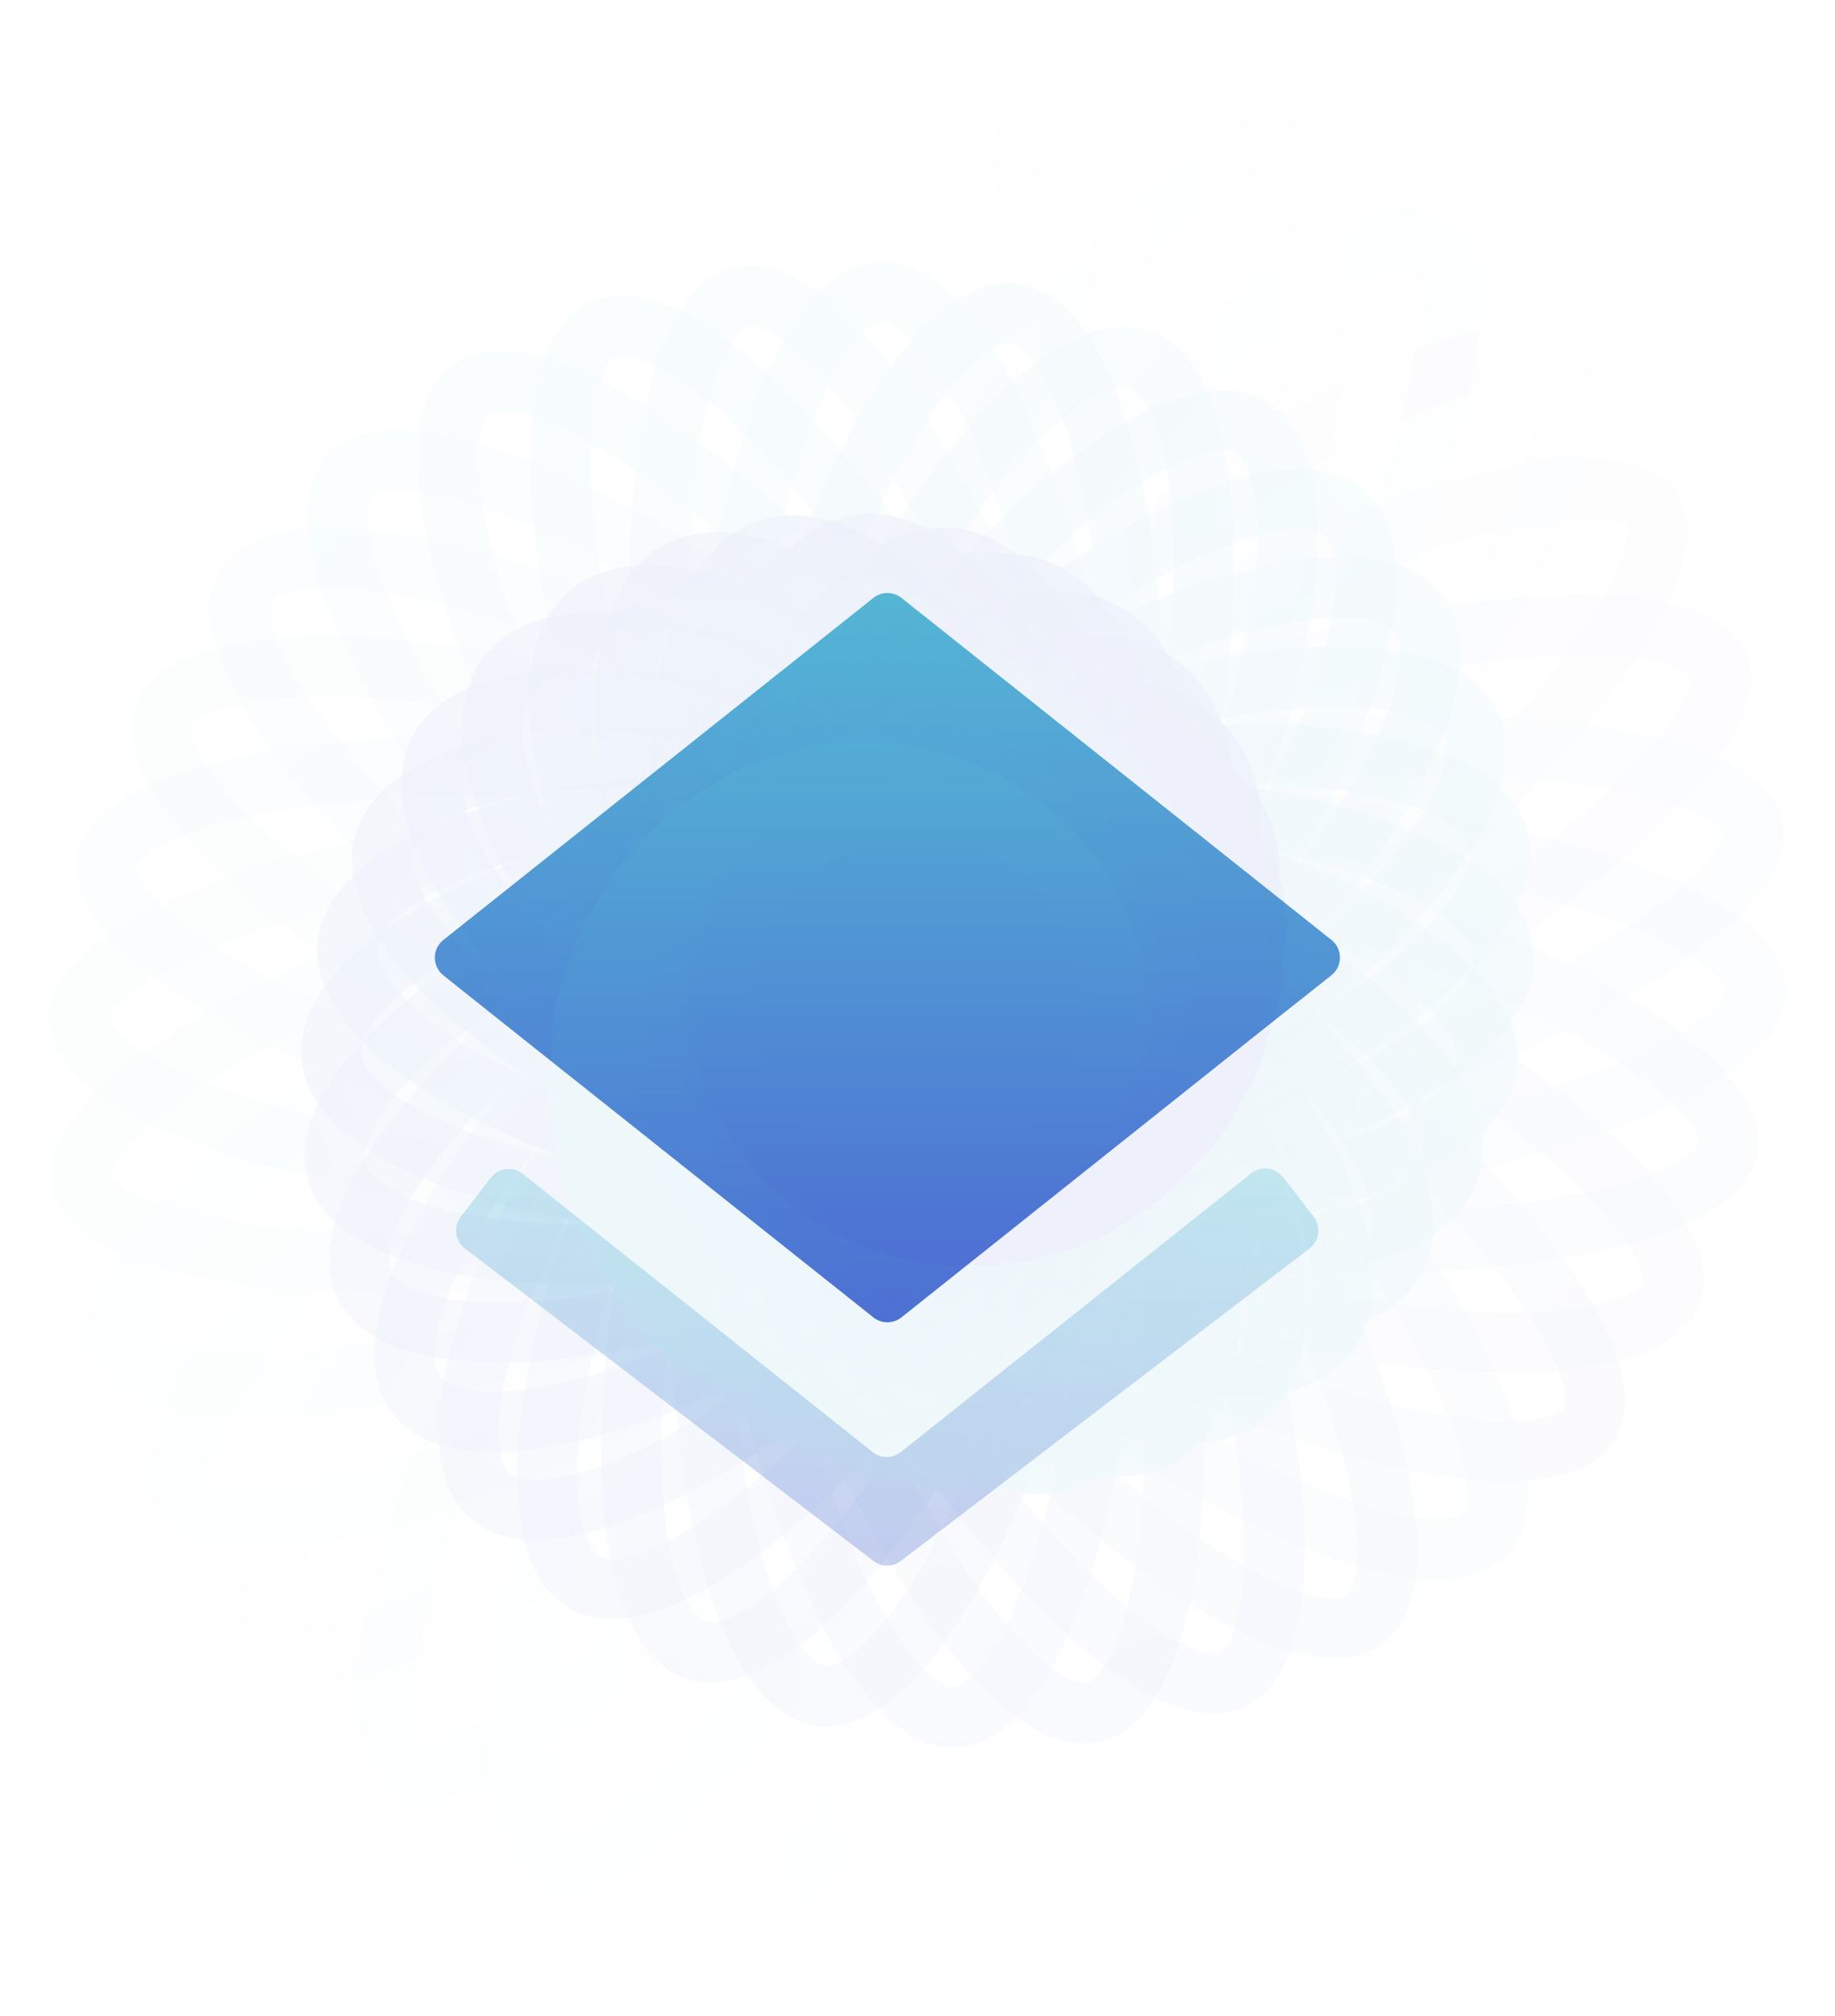 <svg width="122" height="134" viewBox="0 0 122 134" fill="none" xmlns="http://www.w3.org/2000/svg">
<path d="M58.066 87.567C58.613 88.002 59.387 88.001 59.934 87.566L84.351 68.128L88.518 64.828C89.275 64.228 89.277 63.08 88.521 62.478L59.934 39.743C59.387 39.308 58.613 39.308 58.066 39.743L29.475 62.482C28.72 63.082 28.72 64.228 29.474 64.829L33.614 68.128L58.066 87.567Z" fill="url(#paint0_linear_292_73)"/>
<path opacity="0.3" fill-rule="evenodd" clip-rule="evenodd" d="M59.887 96.523C59.341 96.958 58.566 96.958 58.02 96.523L34.757 78.029C34.103 77.509 33.15 77.624 32.638 78.285L30.634 80.872C30.125 81.53 30.248 82.477 30.909 82.982L58.071 103.757C58.609 104.169 59.356 104.169 59.894 103.757L87.066 82.983C87.727 82.477 87.85 81.529 87.34 80.872L85.304 78.248C84.792 77.588 83.839 77.474 83.185 77.993L59.887 96.523Z" fill="url(#paint1_linear_292_73)"/>
<g opacity="0.1">
<path opacity="0.01" d="M47.875 66.542C48.192 48.4 50.162 32.067 53.062 20.342C54.516 14.463 56.178 9.852 57.918 6.767C58.788 5.223 59.627 4.156 60.389 3.498C61.138 2.851 61.706 2.687 62.119 2.694C62.531 2.702 63.093 2.885 63.819 3.558C64.558 4.242 65.359 5.338 66.175 6.911C67.806 10.055 69.306 14.721 70.554 20.647C73.043 32.466 74.442 48.858 74.125 67.001C73.809 85.143 71.838 101.476 68.938 113.201C67.484 119.08 65.823 123.691 64.083 126.776C63.212 128.32 62.374 129.387 61.612 130.045C60.862 130.692 60.294 130.856 59.882 130.849C59.47 130.841 58.907 130.658 58.181 129.985C57.442 129.301 56.642 128.205 55.825 126.632C54.194 123.488 52.695 118.822 51.447 112.896C48.958 101.077 47.558 84.685 47.875 66.542Z" stroke="url(#paint2_linear_292_73)" stroke-width="4"/>
<path opacity="0.02" d="M48.16 64.041C51.872 46.575 56.868 31.175 61.911 20.405C64.44 15.005 66.933 10.872 69.216 8.228C70.357 6.905 71.378 6.036 72.247 5.547C73.102 5.067 73.695 5.013 74.108 5.101C74.522 5.189 75.041 5.479 75.627 6.266C76.222 7.066 76.801 8.275 77.306 9.947C78.316 13.291 78.912 18.081 79.026 24.043C79.252 35.933 77.553 52.034 73.84 69.5C70.128 86.966 65.132 102.366 60.089 113.136C57.56 118.536 55.067 122.669 52.784 125.313C51.642 126.636 50.622 127.505 49.752 127.994C48.898 128.474 48.305 128.527 47.892 128.44C47.478 128.352 46.958 128.062 46.373 127.275C45.778 126.475 45.199 125.266 44.694 123.594C43.684 120.25 43.087 115.46 42.974 109.498C42.747 97.608 44.447 81.507 48.16 64.041Z" stroke="url(#paint3_linear_292_73)" stroke-width="4"/>
<path opacity="0.041" d="M48.916 61.643C55.78 45.472 63.52 31.55 70.45 22.115C73.924 17.384 77.129 13.874 79.85 11.763C82.723 9.534 84.409 9.347 85.228 9.695C86.047 10.042 87.083 11.385 87.476 15C87.847 18.424 87.548 23.168 86.559 28.953C84.586 40.492 79.948 55.731 73.084 71.901C66.219 88.072 58.48 101.995 51.55 111.43C48.075 116.16 44.871 119.67 42.15 121.781C39.277 124.01 37.591 124.197 36.772 123.85C35.953 123.502 34.916 122.159 34.524 118.544C34.152 115.12 34.452 110.377 35.441 104.592C37.414 93.053 42.052 77.814 48.916 61.643Z" stroke="url(#paint4_linear_292_73)" stroke-width="4"/>
<path opacity="0.061" d="M50.117 59.431C59.779 45.107 69.886 33.134 78.38 25.353C82.64 21.451 86.41 18.681 89.451 17.171C92.655 15.58 94.341 15.722 95.092 16.228C95.843 16.734 96.605 18.245 96.331 21.811C96.07 25.197 94.914 29.73 92.892 35.141C88.859 45.932 81.544 59.788 71.883 74.112C62.221 88.437 52.114 100.409 43.619 108.191C39.36 112.092 35.589 114.863 32.548 116.373C29.345 117.963 27.658 117.822 26.907 117.316C26.157 116.809 25.394 115.298 25.669 111.732C25.929 108.347 27.086 103.813 29.108 98.403C33.14 87.612 40.455 73.755 50.117 59.431Z" stroke="url(#paint5_linear_292_73)" stroke-width="4"/>
<path opacity="0.082" d="M51.718 57.489C63.731 45.476 75.751 35.837 85.439 29.954C90.296 27.004 94.469 25.058 97.702 24.192C101.099 23.282 102.723 23.745 103.375 24.397C104.027 25.049 104.49 26.672 103.58 30.07C102.714 33.303 100.768 37.476 97.818 42.333C91.934 52.021 82.296 64.041 70.283 76.054C58.27 88.067 46.25 97.705 36.562 103.589C31.705 106.539 27.532 108.485 24.299 109.351C20.902 110.261 19.278 109.798 18.626 109.146C17.974 108.494 17.511 106.87 18.421 103.473C19.287 100.24 21.233 96.067 24.183 91.21C30.067 81.522 39.705 69.502 51.718 57.489Z" stroke="url(#paint6_linear_292_73)" stroke-width="4"/>
<path opacity="0.102" d="M53.658 55.889C67.503 46.55 80.924 39.529 91.396 35.708C96.647 33.791 101.05 32.72 104.342 32.515C107.793 32.299 109.293 33.064 109.818 33.843C110.343 34.621 110.491 36.299 108.998 39.418C107.575 42.394 104.932 46.074 101.188 50.225C93.722 58.504 82.184 68.316 68.34 77.655C54.495 86.993 41.075 94.014 30.602 97.836C25.351 99.752 20.948 100.824 17.656 101.029C14.205 101.244 12.704 100.479 12.18 99.701C11.655 98.923 11.507 97.245 13 94.125C14.423 91.15 17.066 87.47 20.81 83.319C28.276 75.04 39.813 65.227 53.658 55.889Z" stroke="url(#paint7_linear_292_73)" stroke-width="4"/>
<path opacity="0.122" d="M55.871 54.688C70.977 48.276 85.248 44.046 96.081 42.367C101.513 41.524 105.966 41.342 109.186 41.786C112.553 42.251 113.875 43.289 114.248 44.169C114.622 45.049 114.45 46.721 112.446 49.466C110.529 52.091 107.304 55.167 102.925 58.489C94.191 65.115 81.235 72.443 66.129 78.855C51.023 85.267 36.752 89.496 25.919 91.176C20.487 92.019 16.034 92.201 12.814 91.757C9.447 91.292 8.125 90.254 7.752 89.374C7.378 88.494 7.55 86.822 9.554 84.077C11.471 81.452 14.696 78.376 19.075 75.054C27.809 68.428 40.765 61.1 55.871 54.688Z" stroke="url(#paint8_linear_292_73)" stroke-width="4"/>
<path opacity="0.143" d="M58.27 53.932C74.04 50.581 88.598 49.206 99.365 49.663C104.764 49.891 109.093 50.576 112.116 51.635C115.269 52.739 116.363 54.01 116.565 54.962C116.768 55.913 116.285 57.52 113.854 59.811C111.523 62.008 107.847 64.394 103.008 66.799C93.357 71.595 79.498 76.261 63.729 79.613C47.96 82.965 33.401 84.339 22.634 83.883C17.235 83.654 12.906 82.969 9.884 81.91C6.731 80.806 5.637 79.535 5.434 78.584C5.232 77.632 5.715 76.026 8.146 73.734C10.476 71.538 14.153 69.151 18.992 66.746C28.642 61.95 42.501 57.284 58.27 53.932Z" stroke="url(#paint9_linear_292_73)" stroke-width="4"/>
<path opacity="0.163" d="M60.771 53.647C76.6 53.371 90.891 54.804 101.182 57.308C106.342 58.563 110.383 60.061 113.093 61.675C115.914 63.354 116.741 64.809 116.758 65.799C116.776 66.789 116 68.272 113.24 70.049C110.587 71.756 106.601 73.394 101.487 74.829C91.29 77.69 77.059 79.621 61.229 79.897C45.4 80.174 31.109 78.74 20.818 76.237C15.658 74.981 11.617 73.483 8.906 71.87C6.086 70.191 5.259 68.736 5.242 67.746C5.224 66.755 6 65.272 8.76 63.496C11.413 61.789 15.399 60.151 20.512 58.716C30.709 55.855 44.941 53.923 60.771 53.647Z" stroke="url(#paint10_linear_292_73)" stroke-width="4"/>
<path opacity="0.184" d="M63.279 53.844C78.585 56.543 92.081 60.63 101.517 65.016C106.248 67.216 109.852 69.442 112.153 71.53C114.541 73.698 115.07 75.282 114.895 76.275C114.72 77.267 113.681 78.575 110.696 79.795C107.82 80.971 103.671 81.83 98.473 82.278C88.106 83.173 74.026 82.398 58.72 79.699C43.414 77 29.918 72.913 20.483 68.526C15.751 66.327 12.147 64.101 9.847 62.013C7.458 59.845 6.929 58.261 7.104 57.268C7.279 56.276 8.318 54.968 11.304 53.748C14.18 52.572 18.328 51.713 23.526 51.265C33.893 50.37 47.973 51.145 63.279 53.844Z" stroke="url(#paint11_linear_292_73)" stroke-width="4"/>
<path opacity="0.204" d="M65.704 54.517C79.944 59.983 92.166 66.476 100.413 72.512C104.549 75.538 107.59 78.381 109.401 80.847C111.276 83.401 111.489 85.055 111.121 86.012C110.754 86.97 109.489 88.056 106.387 88.699C103.391 89.32 99.229 89.398 94.13 88.88C83.963 87.847 70.535 84.494 56.296 79.028C42.056 73.562 29.834 67.069 21.587 61.033C17.451 58.007 14.41 55.164 12.599 52.698C10.724 50.144 10.511 48.49 10.879 47.533C11.247 46.575 12.511 45.489 15.614 44.846C18.609 44.225 22.771 44.147 27.87 44.665C38.037 45.698 51.465 49.051 65.704 54.517Z" stroke="url(#paint12_linear_292_73)" stroke-width="4"/>
<path opacity="0.224" d="M67.956 55.64C80.646 63.569 91.181 72.135 97.964 79.53C101.365 83.238 103.743 86.566 105.006 89.301C106.311 92.125 106.2 93.786 105.647 94.671C105.094 95.556 103.65 96.384 100.539 96.449C97.527 96.512 93.494 95.834 88.67 94.403C79.05 91.549 66.733 85.834 54.044 77.905C41.354 69.976 30.819 61.41 24.036 54.015C20.635 50.307 18.257 46.979 16.994 44.244C15.689 41.42 15.8 39.759 16.353 38.874C16.906 37.989 18.35 37.161 21.461 37.096C24.473 37.032 28.506 37.711 33.33 39.142C42.95 41.996 55.267 47.711 67.956 55.64Z" stroke="url(#paint13_linear_292_73)" stroke-width="4"/>
<path opacity="0.245" d="M69.954 57.172C80.685 67.18 89.2 77.418 94.308 85.839C96.87 90.062 98.513 93.727 99.195 96.613C99.897 99.587 99.468 101.192 98.744 101.969C98.019 102.745 96.448 103.285 93.433 102.792C90.506 102.314 86.735 100.93 82.344 98.669C73.587 94.161 62.779 86.381 52.048 76.374C41.317 66.366 32.801 56.128 27.693 47.707C25.132 43.484 23.489 39.819 22.807 36.933C22.105 33.959 22.534 32.354 23.258 31.577C23.982 30.8 25.554 30.26 28.569 30.753C31.496 31.232 35.267 32.616 39.658 34.876C48.414 39.385 59.222 47.165 69.954 57.172Z" stroke="url(#paint14_linear_292_73)" stroke-width="4"/>
<path opacity="0.265" d="M71.62 59.057C80.074 70.693 86.325 82.155 89.621 91.239C91.275 95.795 92.144 99.642 92.234 102.559C92.327 105.557 91.596 107.047 90.722 107.682C89.848 108.317 88.205 108.552 85.382 107.537C82.635 106.55 79.245 104.534 75.424 101.554C67.803 95.612 58.834 86.125 50.379 74.489C41.925 62.852 35.674 51.391 32.378 42.306C30.724 37.751 29.855 33.904 29.765 30.986C29.672 27.988 30.403 26.498 31.277 25.863C32.151 25.228 33.794 24.994 36.617 26.008C39.364 26.996 42.754 29.011 46.575 31.991C54.196 37.934 63.165 47.42 71.62 59.057Z" stroke="url(#paint15_linear_292_73)" stroke-width="4"/>
<path opacity="0.286" d="M72.897 61.223C78.853 73.996 82.691 86.201 84.115 95.572C84.829 100.272 84.917 104.142 84.43 106.973C83.931 109.875 82.927 111.193 81.931 111.658C80.935 112.122 79.28 112.044 76.735 110.561C74.254 109.115 71.346 106.559 68.205 102.991C61.941 95.877 55.059 85.092 49.102 72.319C43.146 59.546 39.308 47.341 37.885 37.97C37.171 33.271 37.082 29.4 37.569 26.569C38.069 23.667 39.073 22.349 40.069 21.884C41.065 21.42 42.72 21.498 45.264 22.981C47.746 24.428 50.654 26.983 53.795 30.551C60.059 37.665 66.941 48.45 72.897 61.223Z" stroke="url(#paint16_linear_292_73)" stroke-width="4"/>
<path opacity="0.306" d="M73.738 63.596C77.078 76.989 78.453 89.446 78.019 98.73C77.801 103.385 77.132 107.125 76.105 109.758C75.055 112.451 73.816 113.548 72.731 113.819C71.647 114.089 70.038 113.702 67.846 111.818C65.703 109.975 63.357 106.987 60.979 102.978C56.237 94.985 51.603 83.341 48.264 69.948C44.925 56.555 43.549 44.098 43.984 34.814C44.202 30.159 44.87 26.419 45.897 23.786C46.948 21.093 48.186 19.996 49.271 19.725C50.356 19.455 51.965 19.842 54.157 21.727C56.3 23.569 58.645 26.557 61.023 30.566C65.766 38.559 70.399 50.203 73.738 63.596Z" stroke="url(#paint17_linear_292_73)" stroke-width="4"/>
<path opacity="0.327" d="M74.109 66.085C74.816 79.579 73.777 91.806 71.571 100.644C70.465 105.076 69.094 108.542 67.585 110.877C66.045 113.259 64.618 114.094 63.483 114.154C62.348 114.213 60.842 113.532 59.061 111.324C57.316 109.159 55.59 105.856 54.027 101.564C50.91 93.004 48.598 80.954 47.891 67.459C47.184 53.965 48.223 41.738 50.429 32.9C51.535 28.468 52.906 25.002 54.415 22.667C55.955 20.285 57.381 19.45 58.517 19.39C59.652 19.331 61.158 20.012 62.939 22.221C64.684 24.385 66.41 27.688 67.973 31.98C71.09 40.54 73.402 52.591 74.109 66.085Z" stroke="url(#paint18_linear_292_73)" stroke-width="4"/>
<path opacity="0.347" d="M73.999 68.6C72.159 81.693 68.843 93.235 65.021 101.301C63.105 105.345 61.111 108.408 59.196 110.36C57.246 112.347 55.686 112.889 54.541 112.728C53.396 112.567 52.046 111.616 50.72 109.169C49.416 106.764 48.344 103.27 47.617 98.855C46.166 90.048 46.16 78.039 48 64.946C49.841 51.852 53.157 40.31 56.978 32.245C58.895 28.201 60.888 25.137 62.804 23.185C64.754 21.198 66.314 20.656 67.458 20.817C68.603 20.978 69.953 21.929 71.28 24.376C72.583 26.781 73.655 30.275 74.383 34.691C75.833 43.497 75.84 55.506 73.999 68.6Z" stroke="url(#paint19_linear_292_73)" stroke-width="4"/>
<path opacity="0.367" d="M73.412 71.046C69.202 83.273 63.831 93.721 58.606 100.727C55.986 104.24 53.473 106.794 51.241 108.296C48.975 109.822 47.342 110.05 46.23 109.667C45.118 109.284 43.971 108.099 43.125 105.502C42.291 102.944 41.883 99.384 41.981 95.003C42.178 86.265 44.378 74.725 48.588 62.498C52.798 50.271 58.169 39.823 63.394 32.816C66.014 29.303 68.527 26.749 70.759 25.247C73.025 23.722 74.659 23.494 75.77 23.877C76.882 24.259 78.029 25.445 78.875 28.042C79.709 30.599 80.117 34.159 80.019 38.541C79.822 47.279 77.622 58.818 73.412 71.046Z" stroke="url(#paint20_linear_292_73)" stroke-width="4"/>
<path opacity="0.388" d="M72.368 73.335C66.047 84.283 58.915 93.285 52.548 99.001C49.356 101.867 46.443 103.828 43.996 104.833C41.517 105.852 39.871 105.758 38.836 105.16C37.801 104.562 36.897 103.184 36.539 100.528C36.186 97.907 36.428 94.403 37.314 90.206C39.081 81.834 43.31 71.156 49.631 60.208C55.952 49.261 63.084 40.258 69.451 34.542C72.643 31.677 75.556 29.715 78.003 28.71C80.482 27.692 82.128 27.786 83.163 28.384C84.198 28.981 85.102 30.359 85.46 33.015C85.813 35.637 85.571 39.141 84.685 43.338C82.918 51.71 78.689 62.388 72.368 73.335Z" stroke="url(#paint21_linear_292_73)" stroke-width="4"/>
<path opacity="0.408" d="M70.907 75.384C62.804 84.705 54.259 91.981 47.048 96.234C43.432 98.367 40.252 99.679 37.696 100.162C35.113 100.65 33.518 100.238 32.601 99.441C31.684 98.644 31.054 97.122 31.177 94.496C31.3 91.898 32.157 88.565 33.765 84.688C36.973 76.955 42.99 67.48 51.092 58.16C59.195 48.839 67.74 41.562 74.952 37.309C78.567 35.177 81.748 33.864 84.303 33.381C86.887 32.893 88.481 33.306 89.398 34.103C90.315 34.9 90.946 36.422 90.822 39.048C90.699 41.646 89.842 44.978 88.234 48.855C85.026 56.589 79.009 66.063 70.907 75.384Z" stroke="url(#paint22_linear_292_73)" stroke-width="4"/>
<path opacity="0.429" d="M69.082 77.115C59.579 84.54 50.012 89.89 42.275 92.573C38.397 93.918 35.088 94.554 32.531 94.511C29.952 94.469 28.469 93.754 27.709 92.781C26.948 91.808 26.614 90.195 27.196 87.683C27.773 85.192 29.192 82.135 31.435 78.697C35.91 71.84 43.415 63.851 52.918 56.427C62.421 49.002 71.988 43.652 79.724 40.969C83.603 39.624 86.912 38.988 89.469 39.03C92.047 39.073 93.531 39.788 94.291 40.761C95.051 41.734 95.386 43.346 94.804 45.859C94.226 48.35 92.808 51.407 90.565 54.844C86.09 61.702 78.584 69.691 69.082 77.115Z" stroke="url(#paint23_linear_292_73)" stroke-width="4"/>
<path opacity="0.449" d="M66.959 78.468C56.474 83.811 46.299 87.118 38.366 88.191C34.39 88.729 31.09 88.689 28.637 88.141C26.169 87.588 24.854 86.597 24.284 85.479C23.714 84.361 23.686 82.715 24.69 80.393C25.688 78.086 27.595 75.394 30.367 72.493C35.898 66.706 44.555 60.418 55.04 55.075C65.525 49.733 75.701 46.426 83.634 45.353C87.61 44.815 90.909 44.854 93.362 45.403C95.831 45.956 97.146 46.946 97.716 48.064C98.285 49.182 98.314 50.828 97.31 53.15C96.312 55.457 94.404 58.15 91.632 61.05C86.101 66.837 77.444 73.126 66.959 78.468Z" stroke="url(#paint24_linear_292_73)" stroke-width="4"/>
<path opacity="0.469" d="M64.619 79.391C53.587 82.554 43.223 83.787 35.417 83.277C31.506 83.022 28.35 82.336 26.098 81.319C23.837 80.298 22.741 79.07 22.389 77.844C22.038 76.618 22.316 74.996 23.693 72.931C25.064 70.876 27.377 68.622 30.558 66.332C36.908 61.764 46.35 57.317 57.382 54.154C68.413 50.99 78.778 49.758 86.583 50.267C90.495 50.523 93.651 51.209 95.902 52.226C98.164 53.247 99.26 54.475 99.611 55.701C99.963 56.927 99.684 58.549 98.308 60.613C96.937 62.669 94.624 64.923 91.442 67.213C85.093 71.781 75.65 76.228 64.619 79.391Z" stroke="url(#paint25_linear_292_73)" stroke-width="4"/>
<path opacity="0.49" d="M62.144 79.849C51.003 80.824 40.858 80.035 33.486 78.033C29.792 77.029 26.903 75.751 24.939 74.323C22.969 72.892 22.135 71.473 22.022 70.182C21.909 68.892 22.484 67.35 24.175 65.598C25.861 63.851 28.485 62.09 31.949 60.461C38.861 57.209 48.715 54.67 59.856 53.695C70.998 52.72 81.143 53.51 88.514 55.512C92.208 56.515 95.098 57.794 97.062 59.221C99.031 60.653 99.865 62.071 99.978 63.362C100.091 64.653 99.516 66.195 97.825 67.946C96.139 69.693 93.515 71.454 90.052 73.084C83.14 76.335 73.286 78.875 62.144 79.849Z" stroke="url(#paint26_linear_292_73)" stroke-width="4"/>
<path opacity="0.51" d="M59.628 79.826C48.796 78.688 39.252 76.006 32.59 72.659C29.252 70.982 26.736 69.187 25.131 67.421C23.525 65.653 22.985 64.099 23.122 62.79C23.26 61.481 24.111 60.072 26.05 58.678C27.987 57.284 30.821 56.051 34.435 55.105C41.648 53.216 51.54 52.577 62.373 53.716C73.205 54.854 82.749 57.536 89.411 60.883C92.749 62.56 95.266 64.355 96.87 66.121C98.477 67.889 99.016 69.443 98.879 70.752C98.741 72.061 97.89 73.47 95.951 74.865C94.014 76.258 91.18 77.491 87.566 78.437C80.353 80.326 70.461 80.965 59.628 79.826Z" stroke="url(#paint27_linear_292_73)" stroke-width="4"/>
<path opacity="0.531" d="M57.163 79.325C47.026 76.226 38.424 71.852 32.706 67.356C29.841 65.104 27.787 62.888 26.596 60.868C25.407 58.849 25.182 57.219 25.573 55.94C25.964 54.662 27.062 53.435 29.177 52.427C31.293 51.418 34.236 50.73 37.87 50.465C45.124 49.935 54.702 51.119 64.839 54.218C74.976 57.317 83.578 61.691 89.296 66.187C92.161 68.439 94.215 70.655 95.406 72.675C96.596 74.694 96.82 76.325 96.429 77.603C96.038 78.882 94.94 80.108 92.825 81.116C90.709 82.125 87.766 82.813 84.132 83.079C76.878 83.608 67.3 82.424 57.163 79.325Z" stroke="url(#paint28_linear_292_73)" stroke-width="4"/>
<path opacity="0.551" d="M54.836 78.362C45.736 73.523 38.36 67.714 33.774 62.305C31.476 59.596 29.948 57.068 29.208 54.886C28.469 52.709 28.57 51.066 29.207 49.867C29.844 48.668 31.151 47.666 33.369 47.061C35.592 46.454 38.542 46.308 42.072 46.697C49.121 47.475 58.061 50.342 67.162 55.181C76.263 60.019 83.638 65.828 88.225 71.237C90.522 73.946 92.05 76.474 92.791 78.656C93.529 80.833 93.429 82.477 92.791 83.675C92.154 84.874 90.847 85.876 88.629 86.482C86.407 87.088 83.457 87.234 79.926 86.845C72.877 86.067 63.937 83.201 54.836 78.362Z" stroke="url(#paint29_linear_292_73)" stroke-width="4"/>
<path opacity="0.571" d="M52.739 76.973C44.957 70.671 39.031 63.73 35.708 57.672C34.044 54.638 33.083 51.917 32.809 49.669C32.536 47.43 32.958 45.837 33.826 44.766C34.694 43.694 36.164 42.95 38.411 42.752C40.666 42.552 43.528 42.926 46.841 43.923C53.458 45.914 61.479 50.267 69.262 56.569C77.044 62.871 82.97 69.812 86.293 75.871C87.957 78.904 88.918 81.626 89.192 83.873C89.465 86.112 89.043 87.705 88.175 88.777C87.307 89.848 85.837 90.592 83.59 90.791C81.335 90.99 78.473 90.616 75.159 89.619C68.543 87.628 60.522 83.275 52.739 76.973Z" stroke="url(#paint30_linear_292_73)" stroke-width="4"/>
<path opacity="0.592" d="M50.944 75.21C44.696 67.764 40.373 60.026 38.388 53.597C37.393 50.378 37.015 47.585 37.204 45.368C37.392 43.162 38.12 41.682 39.192 40.783C40.264 39.883 41.848 39.422 44.053 39.62C46.269 39.819 48.954 40.677 51.951 42.215C57.938 45.287 64.808 50.888 71.056 58.334C77.304 65.781 81.627 73.519 83.613 79.948C84.607 83.166 84.986 85.96 84.797 88.176C84.609 90.383 83.88 91.862 82.808 92.762C81.736 93.661 80.152 94.122 77.947 93.924C75.731 93.725 73.046 92.867 70.049 91.329C64.062 88.257 57.192 82.657 50.944 75.21Z" stroke="url(#paint31_linear_292_73)" stroke-width="4"/>
<path opacity="0.612" d="M49.519 73.135C44.949 64.891 42.31 56.704 41.676 50.187C41.358 46.925 41.553 44.18 42.182 42.086C42.807 40.004 43.814 38.696 45.056 38.007C46.299 37.319 47.942 37.157 50.039 37.731C52.148 38.307 54.579 39.597 57.177 41.595C62.368 45.586 67.912 52.162 72.482 60.407C77.052 68.652 79.691 76.838 80.325 83.355C80.642 86.617 80.448 89.362 79.819 91.456C79.194 93.538 78.187 94.846 76.944 95.535C75.702 96.224 74.059 96.385 71.962 95.812C69.853 95.235 67.422 93.945 64.824 91.947C59.633 87.956 54.089 81.38 49.519 73.135Z" stroke="url(#paint32_linear_292_73)" stroke-width="4"/>
<path opacity="0.633" d="M48.516 70.829C45.694 62.143 44.746 53.859 45.42 47.527C45.758 44.359 46.492 41.775 47.52 39.888C48.541 38.013 49.788 36.929 51.159 36.484C52.53 36.038 54.177 36.182 56.105 37.098C58.045 38.021 60.158 39.68 62.293 42.045C66.561 46.771 70.663 54.03 73.485 62.716C76.307 71.401 77.255 79.685 76.581 86.017C76.243 89.186 75.51 91.77 74.482 93.657C73.461 95.531 72.213 96.615 70.842 97.061C69.471 97.506 67.824 97.362 65.897 96.446C63.956 95.524 61.843 93.864 59.708 91.499C55.44 86.773 51.338 79.514 48.516 70.829Z" stroke="url(#paint33_linear_292_73)" stroke-width="4"/>
<path opacity="0.653" d="M47.972 68.372C46.895 59.6 47.575 51.554 49.462 45.66C51.406 39.588 54.343 36.551 57.247 36.195C60.151 35.838 63.735 38.075 67.09 43.496C70.347 48.758 72.953 56.401 74.03 65.172C75.107 73.944 74.427 81.991 72.54 87.884C70.596 93.956 67.66 96.993 64.755 97.35C61.851 97.706 58.267 95.47 54.912 90.048C51.656 84.787 49.049 77.144 47.972 68.372Z" stroke="url(#paint34_linear_292_73)" stroke-width="4"/>
<path opacity="0.673" d="M47.904 65.856C48.5 57.335 50.682 49.833 53.637 44.601C56.674 39.226 60.123 36.871 63.076 37.077C66.029 37.284 69.117 40.096 71.376 45.842C73.574 51.434 74.691 59.166 74.095 67.687C73.499 76.209 71.317 83.71 68.362 88.942C65.325 94.318 61.876 96.673 58.923 96.466C55.97 96.26 52.883 93.448 50.624 87.702C48.425 82.109 47.309 74.377 47.904 65.856Z" stroke="url(#paint35_linear_292_73)" stroke-width="4"/>
<path opacity="0.694" d="M48.32 63.374C50.455 55.409 53.955 48.72 57.796 44.334C61.732 39.84 65.542 38.248 68.435 39.024C71.329 39.799 73.832 43.082 74.994 48.942C76.127 54.661 75.814 62.204 73.68 70.169C71.546 78.135 68.046 84.823 64.204 89.21C60.268 93.704 56.458 95.295 53.565 94.52C50.672 93.745 48.168 90.462 47.007 84.602C45.873 78.882 46.186 71.34 48.32 63.374Z" stroke="url(#paint36_linear_292_73)" stroke-width="4"/>
<path opacity="0.714" d="M49.202 61.017C52.687 53.873 57.278 48.215 61.793 44.813C66.405 41.337 70.413 40.558 73.138 41.887C75.863 43.216 77.716 46.854 77.817 52.629C77.916 58.281 76.284 65.382 72.799 72.527C69.315 79.671 64.724 85.329 60.209 88.731C55.596 92.207 51.588 92.986 48.864 91.657C46.139 90.328 44.285 86.69 44.184 80.915C44.085 75.263 45.717 68.162 49.202 61.017Z" stroke="url(#paint37_linear_292_73)" stroke-width="4"/>
<path opacity="0.735" d="M50.516 58.871C55.121 52.76 60.542 48.295 65.498 45.967C70.548 43.595 74.586 43.644 77.037 45.49C79.487 47.337 80.647 51.205 79.759 56.713C78.887 62.119 76.089 68.561 71.484 74.672C66.879 80.783 61.458 85.248 56.502 87.576C51.452 89.948 47.414 89.9 44.963 88.053C42.513 86.206 41.353 82.338 42.241 76.83C43.113 71.424 45.911 64.983 50.516 58.871Z" stroke="url(#paint38_linear_292_73)" stroke-width="4"/>
<path opacity="0.755" d="M52.217 57.016C57.681 52.095 63.651 48.924 68.809 47.706C74.05 46.469 77.951 47.328 80.03 49.636C82.109 51.945 82.555 55.915 80.777 60.997C79.027 66.001 75.249 71.606 69.784 76.526C64.32 81.447 58.35 84.618 53.191 85.836C47.951 87.073 44.05 86.214 41.971 83.905C39.892 81.597 39.446 77.627 41.224 72.544C42.974 67.541 46.752 61.936 52.217 57.016Z" stroke="url(#paint39_linear_292_73)" stroke-width="4"/>
<path opacity="0.776" d="M54.239 55.518C60.285 51.885 66.516 50.046 71.64 49.926C76.832 49.804 80.438 51.42 82.058 54.117C83.678 56.814 83.413 60.757 80.868 65.284C78.356 69.752 73.807 74.389 67.761 78.022C61.715 81.656 55.484 83.495 50.36 83.615C45.168 83.737 41.562 82.12 39.942 79.423C38.321 76.727 38.587 72.784 41.132 68.257C43.644 63.789 48.193 59.151 54.239 55.518Z" stroke="url(#paint40_linear_292_73)" stroke-width="4"/>
<path opacity="0.796" d="M56.51 54.437C62.856 52.127 69.066 51.597 73.933 52.513C78.851 53.437 82.018 55.731 83.108 58.725C84.197 61.72 83.246 65.513 80.073 69.382C76.933 73.212 71.835 76.798 65.489 79.108C59.143 81.417 52.933 81.947 48.066 81.032C43.148 80.107 39.981 77.813 38.891 74.819C37.801 71.825 38.753 68.032 41.926 64.162C45.066 60.332 50.164 56.746 56.51 54.437Z" stroke="url(#paint41_linear_292_73)" stroke-width="4"/>
<path opacity="0.816" d="M58.947 53.806C65.319 52.797 71.247 53.497 75.657 55.343C80.102 57.203 82.706 60.066 83.211 63.254C83.716 66.441 82.124 69.969 78.472 73.112C74.847 76.23 69.426 78.728 63.054 79.737C56.682 80.746 50.755 80.045 46.344 78.2C41.9 76.34 39.295 73.477 38.791 70.289C38.286 67.101 39.878 63.573 43.53 60.431C47.154 57.313 52.575 54.815 58.947 53.806Z" stroke="url(#paint42_linear_292_73)" stroke-width="4"/>
<path opacity="0.837" d="M61.458 53.652C67.602 53.867 73.015 55.669 76.8 58.302C80.606 60.949 82.548 64.253 82.434 67.52C82.32 70.788 80.152 73.947 76.171 76.323C72.212 78.686 66.686 80.105 60.542 79.891C54.398 79.676 48.984 77.875 45.199 75.241C41.394 72.594 39.452 69.291 39.566 66.023C39.68 62.756 41.848 59.596 45.829 57.22C49.788 54.857 55.314 53.438 61.458 53.652Z" stroke="url(#paint43_linear_292_73)" stroke-width="4"/>
<path opacity="0.857" d="M63.953 53.98C69.646 55.294 74.353 58.025 77.381 61.276C80.42 64.537 81.629 68.134 80.885 71.361C80.139 74.589 77.475 77.291 73.315 78.891C69.168 80.484 63.74 80.876 58.047 79.561C52.355 78.247 47.648 75.516 44.619 72.266C41.581 69.005 40.371 65.407 41.116 62.18C41.861 58.953 44.526 56.25 48.686 54.651C52.833 53.057 58.26 52.666 63.953 53.98Z" stroke="url(#paint44_linear_292_73)" stroke-width="4"/>
<path opacity="0.878" d="M66.34 54.781C71.397 57.032 75.251 60.49 77.434 64.168C79.621 67.85 80.058 71.585 78.694 74.65C77.329 77.716 74.261 79.89 70.061 80.729C65.867 81.567 60.718 81.016 55.661 78.765C50.605 76.514 46.751 73.056 44.567 69.378C42.38 65.695 41.943 61.961 43.308 58.895C44.673 55.83 47.74 53.656 51.941 52.817C56.135 51.979 61.283 52.529 66.34 54.781Z" stroke="url(#paint45_linear_292_73)" stroke-width="4"/>
<path opacity="0.898" d="M68.53 56.019C72.811 59.017 75.717 62.979 77.011 66.884C78.306 70.789 77.963 74.5 76.013 77.285C74.063 80.07 70.694 81.661 66.581 81.78C62.469 81.899 57.752 80.523 53.471 77.526C49.19 74.528 46.284 70.566 44.989 66.661C43.695 62.756 44.038 59.046 45.988 56.261C47.938 53.476 51.307 51.884 55.419 51.765C59.532 51.647 64.249 53.022 68.53 56.019Z" stroke="url(#paint46_linear_292_73)" stroke-width="4"/>
<path opacity="0.918" d="M70.443 57.652C77.409 64.865 77.918 74.466 73.009 79.206C68.1 83.947 58.523 83.103 51.557 75.89C44.592 68.677 44.082 59.077 48.992 54.336C53.901 49.595 63.478 50.439 70.443 57.652Z" stroke="url(#paint47_linear_292_73)" stroke-width="4"/>
<path opacity="0.939" d="M72.009 59.622C77.096 67.456 75.648 76.631 69.849 80.397C64.049 84.164 55.078 81.755 49.99 73.921C44.903 66.088 46.351 56.912 52.151 53.145C57.951 49.379 66.922 51.788 72.009 59.622Z" stroke="url(#paint48_linear_292_73)" stroke-width="4"/>
<path opacity="0.959" d="M73.171 61.854C76.411 69.873 73.201 78.244 66.697 80.872C60.192 83.5 52.068 79.708 48.829 71.689C45.589 63.671 48.798 55.3 55.303 52.672C61.808 50.044 69.931 53.836 73.171 61.854Z" stroke="url(#paint49_linear_292_73)" stroke-width="4"/>
<path opacity="0.98" d="M73.886 64.267C75.404 72.073 70.7 79.319 63.704 80.679C56.708 82.038 49.632 77.082 48.114 69.277C46.597 61.471 51.301 54.225 58.297 52.865C65.293 51.505 72.369 56.462 73.886 64.267Z" stroke="url(#paint50_linear_292_73)" stroke-width="4"/>
<circle cx="61" cy="66.771" r="13.127" stroke="url(#paint51_linear_292_73)" stroke-width="4"/>
</g>
<defs>
<linearGradient id="paint0_linear_292_73" x1="59" y1="39" x2="59" y2="88.309" gradientUnits="userSpaceOnUse">
<stop stop-color="#55BDD5"/>
<stop offset="1" stop-color="#4D69D3"/>
</linearGradient>
<linearGradient id="paint1_linear_292_73" x1="58.983" y1="78.343" x2="58.983" y2="103.117" gradientUnits="userSpaceOnUse">
<stop stop-color="#55BDD5"/>
<stop offset="1" stop-color="#4D69D3"/>
</linearGradient>
<linearGradient id="paint2_linear_292_73" x1="59.847" y1="132.848" x2="62.24" y2="-4.261" gradientUnits="userSpaceOnUse">
<stop stop-color="#55BDD5"/>
<stop offset="1" stop-color="#4D69D3"/>
</linearGradient>
<linearGradient id="paint3_linear_292_73" x1="47.476" y1="130.396" x2="75.538" y2="-1.627" gradientUnits="userSpaceOnUse">
<stop stop-color="#55BDD5"/>
<stop offset="1" stop-color="#4D69D3"/>
</linearGradient>
<linearGradient id="paint4_linear_292_73" x1="35.99" y1="125.691" x2="87.885" y2="3.435" gradientUnits="userSpaceOnUse">
<stop stop-color="#55BDD5"/>
<stop offset="1" stop-color="#4D69D3"/>
</linearGradient>
<linearGradient id="paint5_linear_292_73" x1="25.789" y1="118.974" x2="98.851" y2="10.655" gradientUnits="userSpaceOnUse">
<stop stop-color="#55BDD5"/>
<stop offset="1" stop-color="#4D69D3"/>
</linearGradient>
<linearGradient id="paint6_linear_292_73" x1="17.212" y1="110.56" x2="108.074" y2="19.698" gradientUnits="userSpaceOnUse">
<stop stop-color="#55BDD5"/>
<stop offset="1" stop-color="#4D69D3"/>
</linearGradient>
<linearGradient id="paint7_linear_292_73" x1="10.521" y1="100.819" x2="115.262" y2="30.171" gradientUnits="userSpaceOnUse">
<stop stop-color="#55BDD5"/>
<stop offset="1" stop-color="#4D69D3"/>
</linearGradient>
<linearGradient id="paint8_linear_292_73" x1="5.911" y1="90.155" x2="120.221" y2="41.634" gradientUnits="userSpaceOnUse">
<stop stop-color="#55BDD5"/>
<stop offset="1" stop-color="#4D69D3"/>
</linearGradient>
<linearGradient id="paint9_linear_292_73" x1="3.478" y1="78.999" x2="122.836" y2="53.629" gradientUnits="userSpaceOnUse">
<stop stop-color="#55BDD5"/>
<stop offset="1" stop-color="#4D69D3"/>
</linearGradient>
<linearGradient id="paint10_linear_292_73" x1="3.242" y1="67.78" x2="123.09" y2="65.688" gradientUnits="userSpaceOnUse">
<stop stop-color="#55BDD5"/>
<stop offset="1" stop-color="#4D69D3"/>
</linearGradient>
<linearGradient id="paint11_linear_292_73" x1="5.135" y1="56.921" x2="121.055" y2="77.361" gradientUnits="userSpaceOnUse">
<stop stop-color="#55BDD5"/>
<stop offset="1" stop-color="#4D69D3"/>
</linearGradient>
<linearGradient id="paint12_linear_292_73" x1="9.012" y1="46.816" x2="116.887" y2="88.226" gradientUnits="userSpaceOnUse">
<stop stop-color="#55BDD5"/>
<stop offset="1" stop-color="#4D69D3"/>
</linearGradient>
<linearGradient id="paint13_linear_292_73" x1="14.657" y1="37.814" x2="110.819" y2="97.903" gradientUnits="userSpaceOnUse">
<stop stop-color="#55BDD5"/>
<stop offset="1" stop-color="#4D69D3"/>
</linearGradient>
<linearGradient id="paint14_linear_292_73" x1="21.795" y1="30.213" x2="103.147" y2="106.075" gradientUnits="userSpaceOnUse">
<stop stop-color="#55BDD5"/>
<stop offset="1" stop-color="#4D69D3"/>
</linearGradient>
<linearGradient id="paint15_linear_292_73" x1="30.101" y1="24.245" x2="94.215" y2="112.49" gradientUnits="userSpaceOnUse">
<stop stop-color="#55BDD5"/>
<stop offset="1" stop-color="#4D69D3"/>
</linearGradient>
<linearGradient id="paint16_linear_292_73" x1="39.224" y1="20.072" x2="84.409" y2="116.973" gradientUnits="userSpaceOnUse">
<stop stop-color="#55BDD5"/>
<stop offset="1" stop-color="#4D69D3"/>
</linearGradient>
<linearGradient id="paint17_linear_292_73" x1="48.787" y1="17.785" x2="74.131" y2="119.433" gradientUnits="userSpaceOnUse">
<stop stop-color="#55BDD5"/>
<stop offset="1" stop-color="#4D69D3"/>
</linearGradient>
<linearGradient id="paint18_linear_292_73" x1="58.412" y1="17.393" x2="63.782" y2="119.855" gradientUnits="userSpaceOnUse">
<stop stop-color="#55BDD5"/>
<stop offset="1" stop-color="#4D69D3"/>
</linearGradient>
<linearGradient id="paint19_linear_292_73" x1="67.737" y1="18.837" x2="53.758" y2="118.304" gradientUnits="userSpaceOnUse">
<stop stop-color="#55BDD5"/>
<stop offset="1" stop-color="#4D69D3"/>
</linearGradient>
<linearGradient id="paint20_linear_292_73" x1="76.421" y1="21.985" x2="44.422" y2="114.917" gradientUnits="userSpaceOnUse">
<stop stop-color="#55BDD5"/>
<stop offset="1" stop-color="#4D69D3"/>
</linearGradient>
<linearGradient id="paint21_linear_292_73" x1="84.163" y1="26.651" x2="36.099" y2="109.901" gradientUnits="userSpaceOnUse">
<stop stop-color="#55BDD5"/>
<stop offset="1" stop-color="#4D69D3"/>
</linearGradient>
<linearGradient id="paint22_linear_292_73" x1="90.711" y1="32.593" x2="29.06" y2="103.514" gradientUnits="userSpaceOnUse">
<stop stop-color="#55BDD5"/>
<stop offset="1" stop-color="#4D69D3"/>
</linearGradient>
<linearGradient id="paint23_linear_292_73" x1="95.867" y1="39.53" x2="23.518" y2="96.055" gradientUnits="userSpaceOnUse">
<stop stop-color="#55BDD5"/>
<stop offset="1" stop-color="#4D69D3"/>
</linearGradient>
<linearGradient id="paint24_linear_292_73" x1="99.498" y1="47.156" x2="19.615" y2="87.858" gradientUnits="userSpaceOnUse">
<stop stop-color="#55BDD5"/>
<stop offset="1" stop-color="#4D69D3"/>
</linearGradient>
<linearGradient id="paint25_linear_292_73" x1="101.534" y1="55.15" x2="17.427" y2="79.267" gradientUnits="userSpaceOnUse">
<stop stop-color="#55BDD5"/>
<stop offset="1" stop-color="#4D69D3"/>
</linearGradient>
<linearGradient id="paint26_linear_292_73" x1="101.971" y1="63.188" x2="16.957" y2="70.626" gradientUnits="userSpaceOnUse">
<stop stop-color="#55BDD5"/>
<stop offset="1" stop-color="#4D69D3"/>
</linearGradient>
<linearGradient id="paint27_linear_292_73" x1="100.868" y1="70.961" x2="18.143" y2="62.267" gradientUnits="userSpaceOnUse">
<stop stop-color="#55BDD5"/>
<stop offset="1" stop-color="#4D69D3"/>
</linearGradient>
<linearGradient id="paint28_linear_292_73" x1="98.342" y1="78.188" x2="20.86" y2="54.499" gradientUnits="userSpaceOnUse">
<stop stop-color="#55BDD5"/>
<stop offset="1" stop-color="#4D69D3"/>
</linearGradient>
<linearGradient id="paint29_linear_292_73" x1="94.557" y1="84.614" x2="24.924" y2="47.59" gradientUnits="userSpaceOnUse">
<stop stop-color="#55BDD5"/>
<stop offset="1" stop-color="#4D69D3"/>
</linearGradient>
<linearGradient id="paint30_linear_292_73" x1="89.729" y1="90.035" x2="30.117" y2="41.762" gradientUnits="userSpaceOnUse">
<stop stop-color="#55BDD5"/>
<stop offset="1" stop-color="#4D69D3"/>
</linearGradient>
<linearGradient id="paint31_linear_292_73" x1="84.094" y1="94.294" x2="36.175" y2="37.186" gradientUnits="userSpaceOnUse">
<stop stop-color="#55BDD5"/>
<stop offset="1" stop-color="#4D69D3"/>
</linearGradient>
<linearGradient id="paint32_linear_292_73" x1="77.914" y1="97.284" x2="42.818" y2="33.97" gradientUnits="userSpaceOnUse">
<stop stop-color="#55BDD5"/>
<stop offset="1" stop-color="#4D69D3"/>
</linearGradient>
<linearGradient id="paint33_linear_292_73" x1="71.46" y1="98.963" x2="49.757" y2="32.167" gradientUnits="userSpaceOnUse">
<stop stop-color="#55BDD5"/>
<stop offset="1" stop-color="#4D69D3"/>
</linearGradient>
<linearGradient id="paint34_linear_292_73" x1="64.999" y1="99.335" x2="56.703" y2="31.767" gradientUnits="userSpaceOnUse">
<stop stop-color="#55BDD5"/>
<stop offset="1" stop-color="#4D69D3"/>
</linearGradient>
<linearGradient id="paint35_linear_292_73" x1="58.784" y1="98.461" x2="63.382" y2="32.705" gradientUnits="userSpaceOnUse">
<stop stop-color="#55BDD5"/>
<stop offset="1" stop-color="#4D69D3"/>
</linearGradient>
<linearGradient id="paint36_linear_292_73" x1="53.047" y1="96.452" x2="69.549" y2="34.866" gradientUnits="userSpaceOnUse">
<stop stop-color="#55BDD5"/>
<stop offset="1" stop-color="#4D69D3"/>
</linearGradient>
<linearGradient id="paint37_linear_292_73" x1="47.987" y1="93.455" x2="74.991" y2="38.088" gradientUnits="userSpaceOnUse">
<stop stop-color="#55BDD5"/>
<stop offset="1" stop-color="#4D69D3"/>
</linearGradient>
<linearGradient id="paint38_linear_292_73" x1="43.76" y1="89.65" x2="79.533" y2="42.177" gradientUnits="userSpaceOnUse">
<stop stop-color="#55BDD5"/>
<stop offset="1" stop-color="#4D69D3"/>
</linearGradient>
<linearGradient id="paint39_linear_292_73" x1="40.484" y1="85.244" x2="83.055" y2="46.913" gradientUnits="userSpaceOnUse">
<stop stop-color="#55BDD5"/>
<stop offset="1" stop-color="#4D69D3"/>
</linearGradient>
<linearGradient id="paint40_linear_292_73" x1="38.227" y1="80.453" x2="85.48" y2="52.061" gradientUnits="userSpaceOnUse">
<stop stop-color="#55BDD5"/>
<stop offset="1" stop-color="#4D69D3"/>
</linearGradient>
<linearGradient id="paint41_linear_292_73" x1="37.012" y1="75.503" x2="86.786" y2="57.386" gradientUnits="userSpaceOnUse">
<stop stop-color="#55BDD5"/>
<stop offset="1" stop-color="#4D69D3"/>
</linearGradient>
<linearGradient id="paint42_linear_292_73" x1="36.815" y1="70.602" x2="87" y2="62.654" gradientUnits="userSpaceOnUse">
<stop stop-color="#55BDD5"/>
<stop offset="1" stop-color="#4D69D3"/>
</linearGradient>
<linearGradient id="paint43_linear_292_73" x1="37.567" y1="65.953" x2="86.19" y2="67.651" gradientUnits="userSpaceOnUse">
<stop stop-color="#55BDD5"/>
<stop offset="1" stop-color="#4D69D3"/>
</linearGradient>
<linearGradient id="paint44_linear_292_73" x1="39.167" y1="61.73" x2="84.471" y2="72.189" gradientUnits="userSpaceOnUse">
<stop stop-color="#55BDD5"/>
<stop offset="1" stop-color="#4D69D3"/>
</linearGradient>
<linearGradient id="paint45_linear_292_73" x1="41.481" y1="58.082" x2="81.985" y2="76.115" gradientUnits="userSpaceOnUse">
<stop stop-color="#55BDD5"/>
<stop offset="1" stop-color="#4D69D3"/>
</linearGradient>
<linearGradient id="paint46_linear_292_73" x1="44.349" y1="55.113" x2="78.9" y2="79.306" gradientUnits="userSpaceOnUse">
<stop stop-color="#55BDD5"/>
<stop offset="1" stop-color="#4D69D3"/>
</linearGradient>
<linearGradient id="paint47_linear_292_73" x1="47.602" y1="52.897" x2="75.403" y2="81.686" gradientUnits="userSpaceOnUse">
<stop stop-color="#55BDD5"/>
<stop offset="1" stop-color="#4D69D3"/>
</linearGradient>
<linearGradient id="paint48_linear_292_73" x1="51.062" y1="51.468" x2="71.683" y2="83.223" gradientUnits="userSpaceOnUse">
<stop stop-color="#55BDD5"/>
<stop offset="1" stop-color="#4D69D3"/>
</linearGradient>
<linearGradient id="paint49_linear_292_73" x1="54.554" y1="50.818" x2="67.929" y2="83.923" gradientUnits="userSpaceOnUse">
<stop stop-color="#55BDD5"/>
<stop offset="1" stop-color="#4D69D3"/>
</linearGradient>
<linearGradient id="paint50_linear_292_73" x1="57.916" y1="50.902" x2="64.317" y2="83.832" gradientUnits="userSpaceOnUse">
<stop stop-color="#55BDD5"/>
<stop offset="1" stop-color="#4D69D3"/>
</linearGradient>
<linearGradient id="paint51_linear_292_73" x1="61" y1="51.644" x2="61" y2="83.032" gradientUnits="userSpaceOnUse">
<stop stop-color="#55BDD5"/>
<stop offset="1" stop-color="#4D69D3"/>
</linearGradient>
</defs>
</svg>

